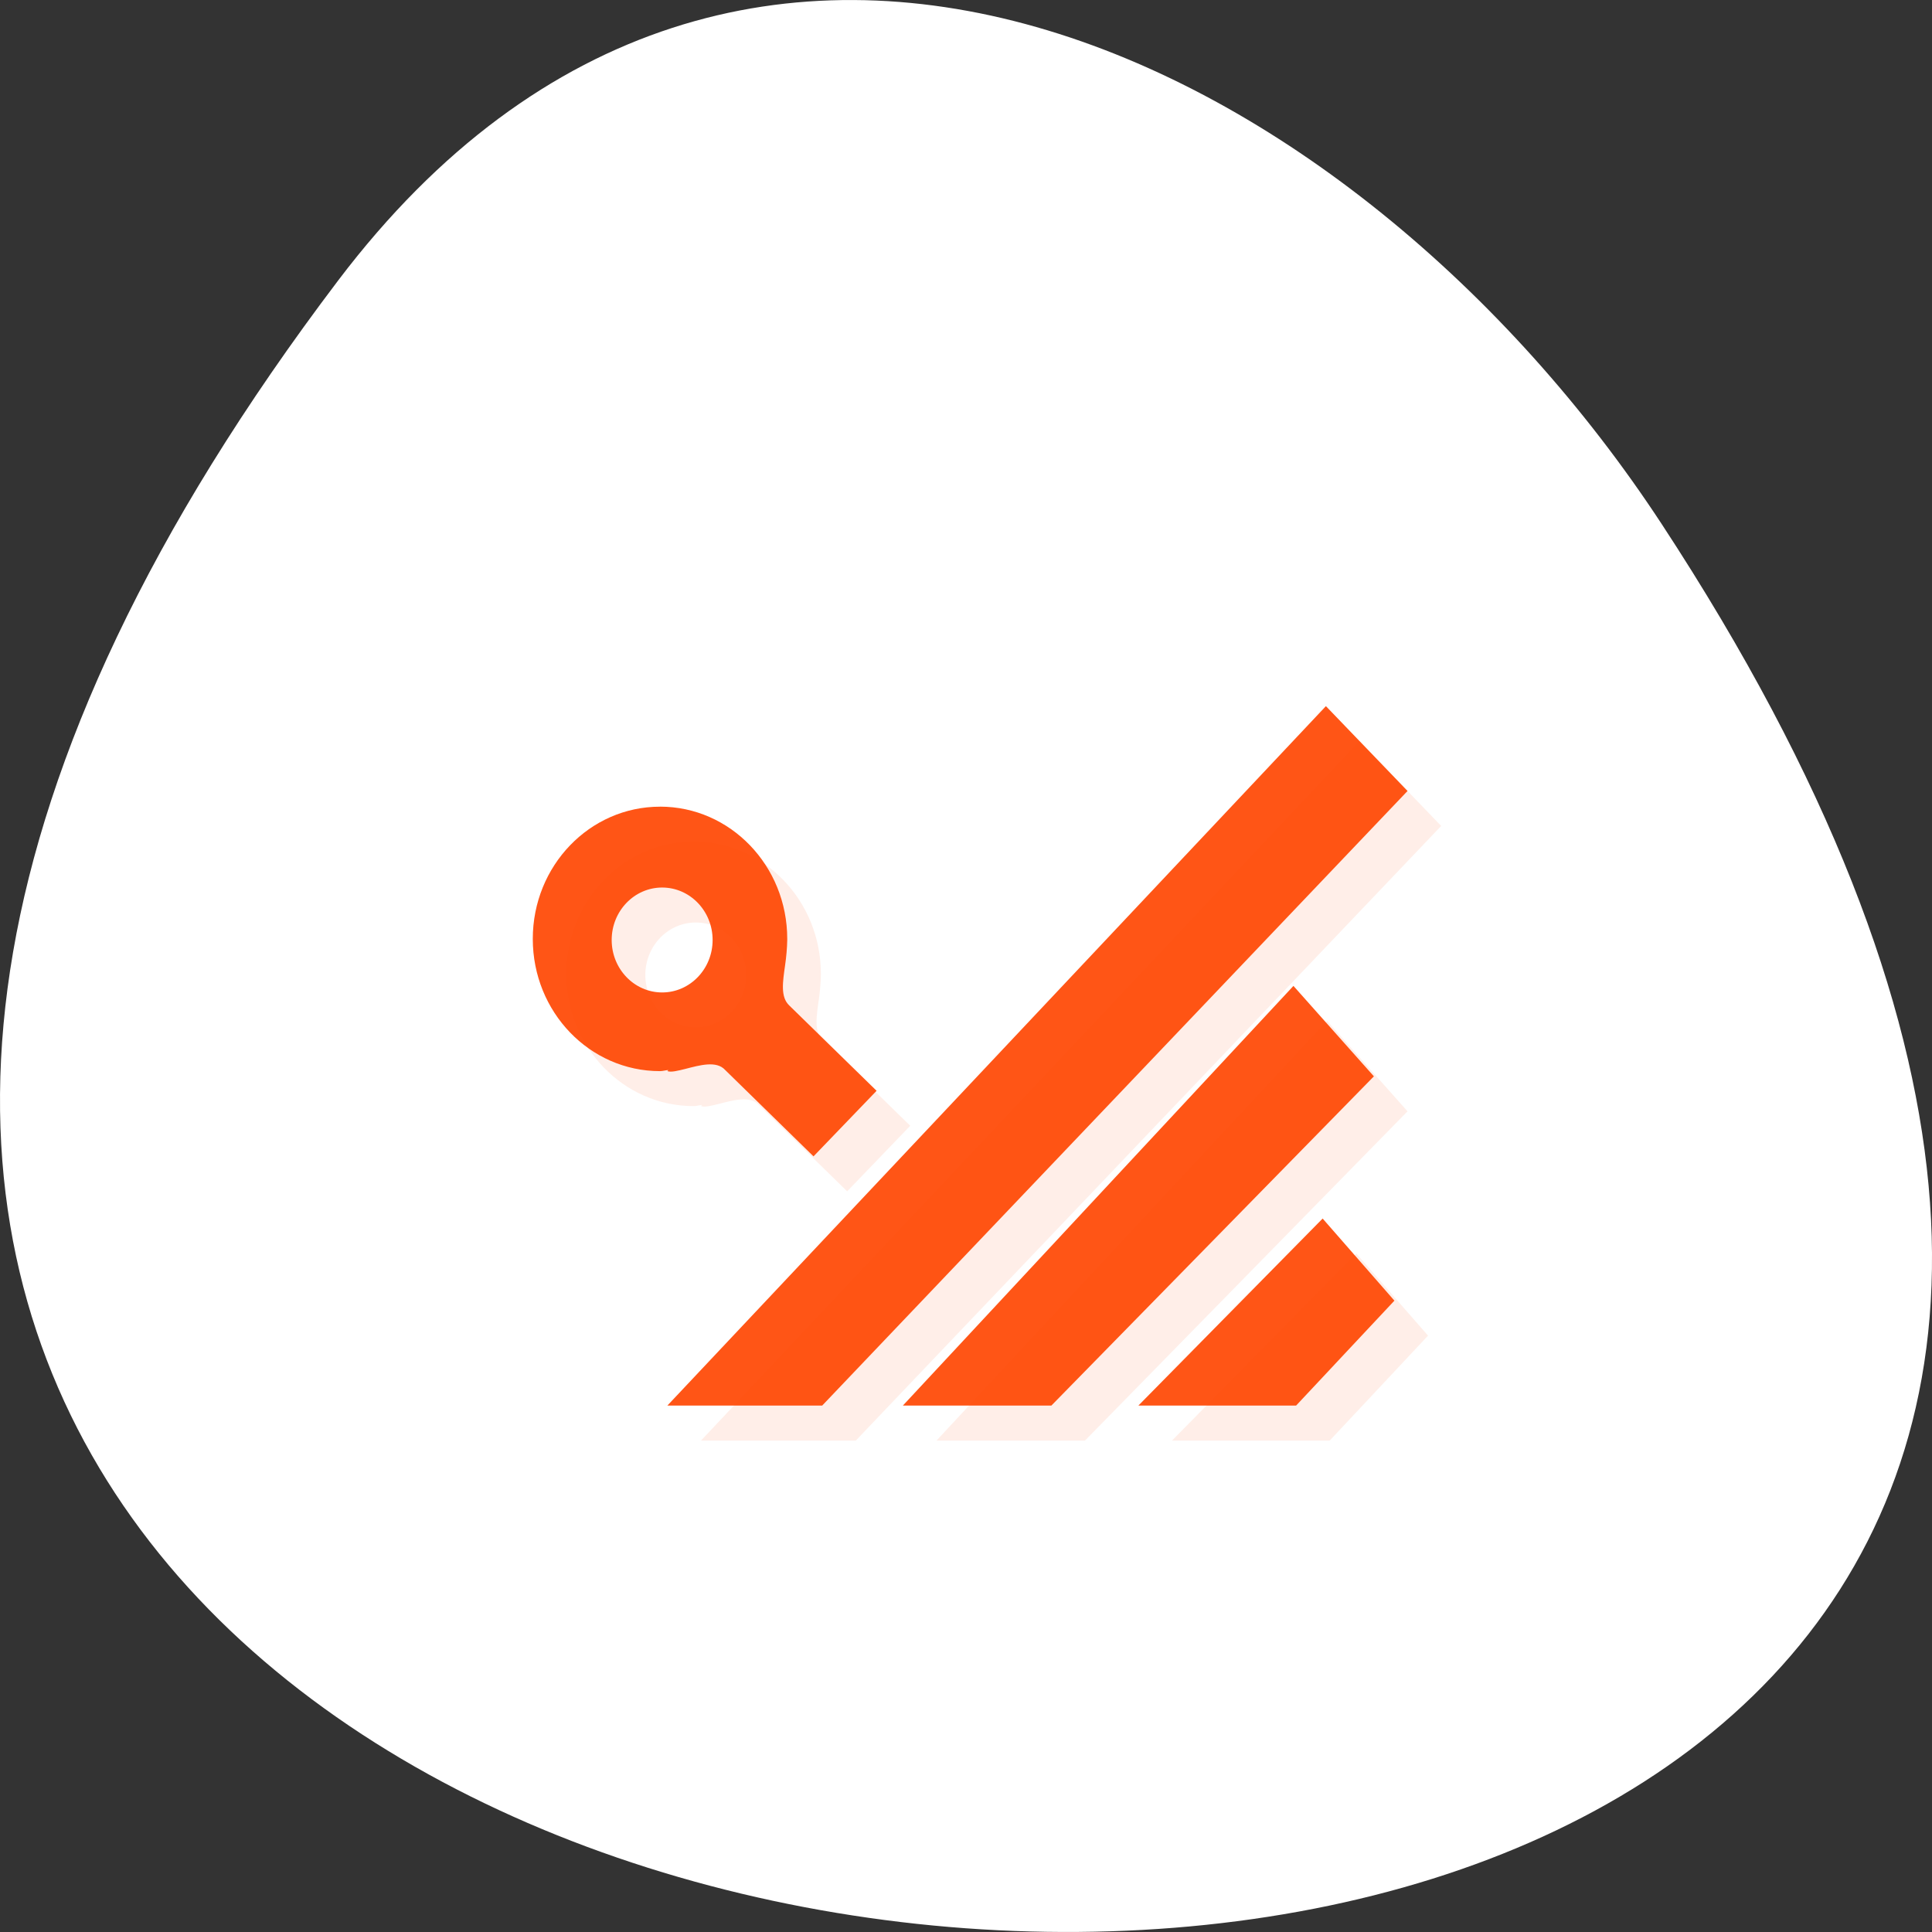 <svg xmlns="http://www.w3.org/2000/svg" xmlns:xlink="http://www.w3.org/1999/xlink" viewBox="0 0 256 256"><rect x="0" y="0" width="256" height="256" fill="#333333" stroke="none"/><defs><clipPath id="0"><path transform="matrix(15.333 0 0 11.5 415 -125.5)" d="m -24 13 c 0 1.105 -0.672 2 -1.5 2 -0.828 0 -1.5 -0.895 -1.5 -2 0 -1.105 0.672 -2 1.5 -2 0.828 0 1.5 0.895 1.5 2 z" style="fill:#1890d0"/></clipPath><clipPath id="1"><path transform="matrix(15.333 0 0 11.5 415 -125.5)" d="m -24 13 c 0 1.105 -0.672 2 -1.5 2 -0.828 0 -1.5 -0.895 -1.5 -2 0 -1.105 0.672 -2 1.5 -2 0.828 0 1.5 0.895 1.5 2 z" style="fill:#1890d0"/></clipPath></defs><g transform="translate(0 -796.36)"><path d="m 44.834 833.49 c -201.82 266.38 353.59 304.22 175.35 32.31 -40.634 -61.991 -121.89 -102.86 -175.35 -32.31 z" style="fill:#fff;color:#fff"/><g transform="matrix(4.458 0 0 4.634 21.559 825.05)" style="fill:#ff4500"><g style="clip-path:url(#1)"><g transform="translate(1 1)" style="opacity:0.1"><path d="m 15 34 l 19.574 -20 l 2.426 2.426 l -17.398 17.574" id="2" style="fill-opacity:0.914"/><path d="M 22,34 33.609,22 36,24.586 26.414,34 M 22,34" id="3" style="fill-opacity:0.914"/><path d="m 29 34 l 5.477 -5.348 l 2.133 2.348 l -2.922 3" id="4" style="fill-opacity:0.914"/><path d="m 14.781,16.875 c -2.09,0 -3.781,1.691 -3.781,3.781 0,2.09 1.691,3.781 3.781,3.781 0.086,0 0.164,-0.027 0.25,-0.031 L 15,24.437 c 0.113,0.039 0.316,-0.012 0.531,-0.063 0.426,-0.105 0.93,-0.246 1.188,0.031 l 2.625,2.469 1.875,-1.875 -2.594,-2.438 c -0.27,-0.242 -0.195,-0.68 -0.125,-1.156 0.035,-0.234 0.059,-0.484 0.063,-0.719 0,-0.012 0,-0.023 0,-0.031 0,-2.09 -1.691,-3.781 -3.781,-3.781 m 0.063,2.313 c 0.828,0 1.5,0.672 1.5,1.5 0,0.828 -0.672,1.5 -1.5,1.5 -0.828,0 -1.5,-0.672 -1.5,-1.5 0,-0.828 0.672,-1.5 1.5,-1.5 m 0,0" id="5" style="fill-opacity:0.914"/></g></g><g style="clip-path:url(#0)"><g><use xlink:href="#2"/><use xlink:href="#3"/><use xlink:href="#4"/><use xlink:href="#5"/></g></g></g></g></svg>